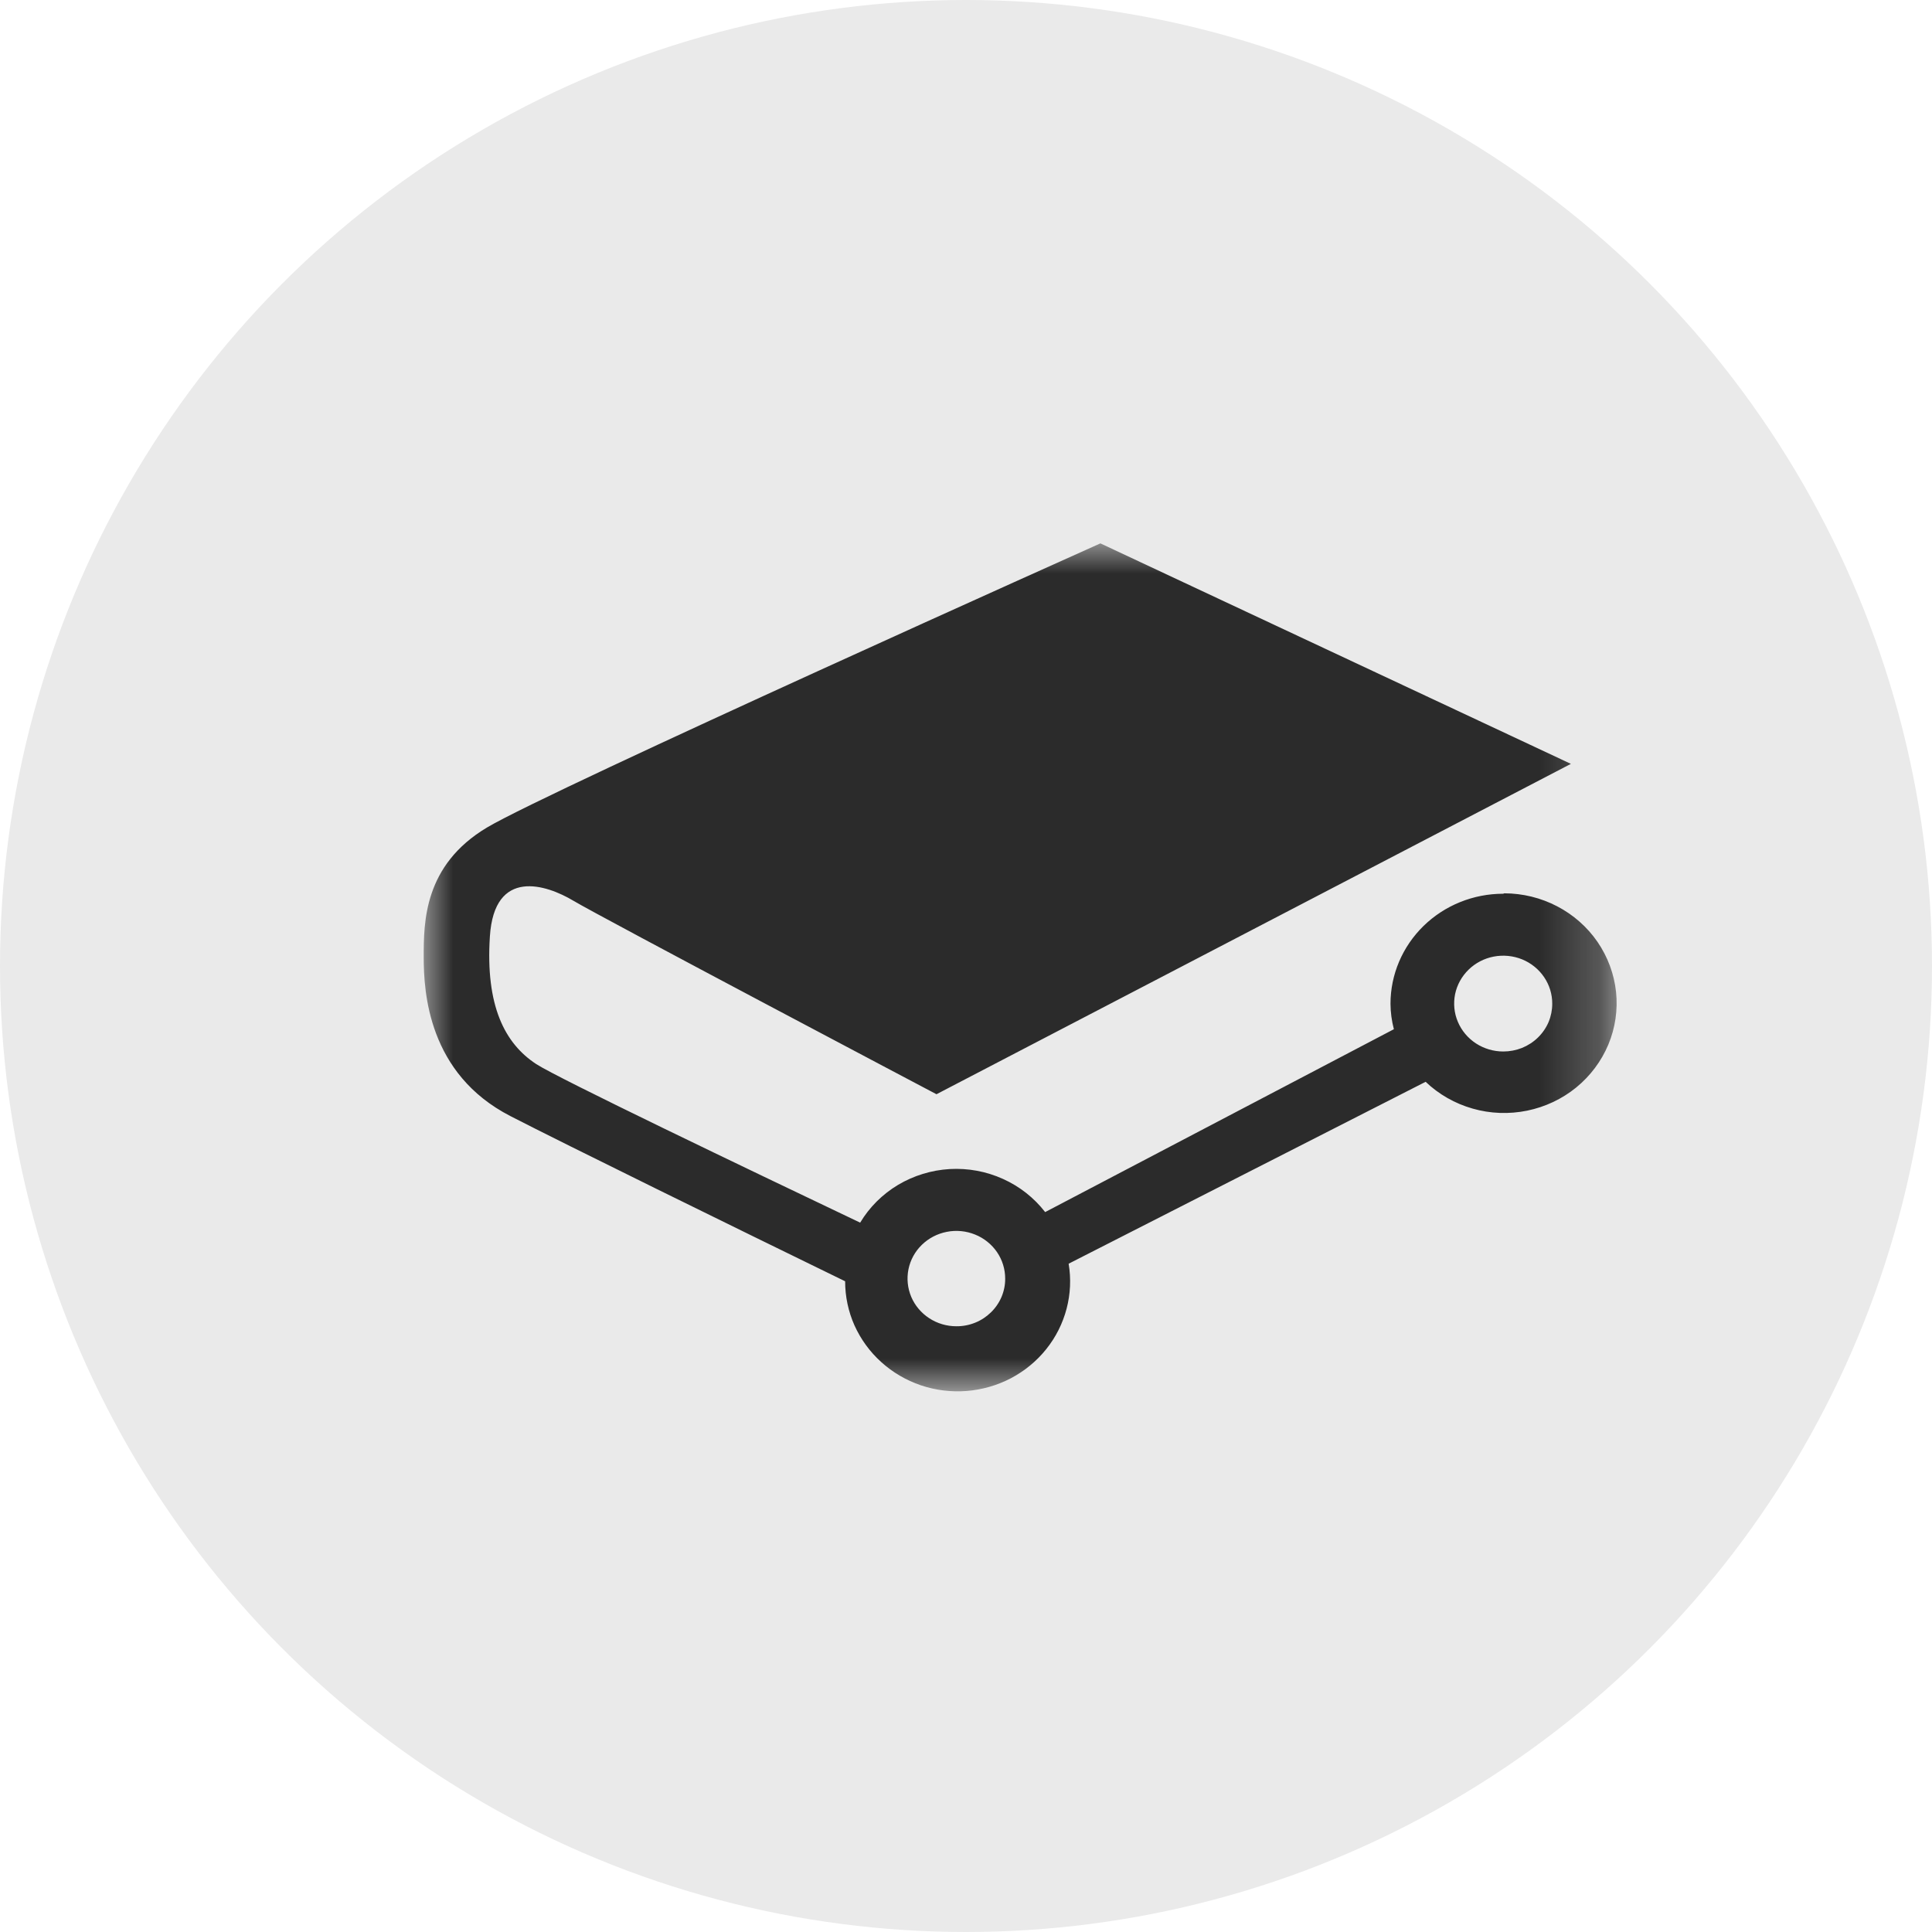 <svg width="32" height="32" viewBox="0 0 32 32" fill="none" xmlns="http://www.w3.org/2000/svg">
<circle cx="16" cy="16" r="16" fill="#EAEAEA"/>
<mask id="mask0_18_1881" style="mask-type:luminance" maskUnits="userSpaceOnUse" x="7" y="9" width="20" height="14">
<path d="M26.765 9H7V23H26.765V9Z" fill="white"/>
</mask>
<g mask="url(#mask0_18_1881)">
<path d="M24.898 14.803C24.403 14.803 23.928 14.995 23.578 15.337C23.228 15.679 23.031 16.142 23.031 16.626C23.032 16.768 23.051 16.909 23.087 17.047L17.311 20.076C17.128 19.84 16.889 19.651 16.613 19.527C16.337 19.402 16.035 19.346 15.731 19.363C15.428 19.381 15.134 19.471 14.875 19.625C14.616 19.78 14.4 19.995 14.247 20.251C12.359 19.351 9.238 17.857 8.881 17.624C8.359 17.282 8.04 16.657 8.114 15.511C8.187 14.365 9.053 14.653 9.497 14.919C9.942 15.186 15.511 18.124 15.511 18.124L26.019 12.652L18.226 9C18.226 9 9.119 13.08 8.068 13.705C7.018 14.331 7.018 15.275 7.018 15.853C7.018 16.431 7.091 17.785 8.454 18.486C9.35 18.948 12.18 20.336 13.998 21.222C13.998 21.473 14.05 21.722 14.153 21.953C14.257 22.183 14.407 22.39 14.597 22.561C14.786 22.732 15.009 22.862 15.252 22.945C15.496 23.027 15.754 23.059 16.011 23.039C16.267 23.018 16.517 22.947 16.744 22.828C16.971 22.708 17.17 22.545 17.329 22.346C17.488 22.148 17.602 21.92 17.666 21.677C17.73 21.433 17.742 21.179 17.7 20.931L23.613 17.918C23.831 18.126 24.099 18.279 24.392 18.362C24.685 18.446 24.995 18.457 25.294 18.396C25.592 18.335 25.871 18.204 26.106 18.013C26.34 17.822 26.523 17.578 26.639 17.302C26.754 17.026 26.798 16.727 26.767 16.43C26.735 16.133 26.63 15.849 26.46 15.601C26.29 15.354 26.06 15.151 25.791 15.011C25.521 14.87 25.221 14.797 24.916 14.796L24.898 14.803ZM15.84 21.967C15.68 21.967 15.524 21.921 15.391 21.834C15.258 21.747 15.154 21.624 15.093 21.48C15.032 21.335 15.016 21.177 15.047 21.023C15.078 20.87 15.155 20.729 15.268 20.619C15.382 20.508 15.526 20.433 15.683 20.403C15.839 20.372 16.002 20.388 16.15 20.448C16.298 20.507 16.424 20.609 16.513 20.738C16.602 20.868 16.649 21.021 16.649 21.177C16.65 21.281 16.629 21.384 16.589 21.48C16.548 21.576 16.489 21.663 16.413 21.737C16.338 21.81 16.249 21.869 16.151 21.908C16.052 21.948 15.947 21.968 15.84 21.967ZM24.898 17.416C24.737 17.416 24.58 17.369 24.446 17.282C24.312 17.194 24.208 17.07 24.147 16.925C24.085 16.78 24.07 16.62 24.101 16.466C24.133 16.312 24.211 16.171 24.325 16.06C24.439 15.949 24.584 15.874 24.741 15.844C24.899 15.814 25.063 15.83 25.211 15.89C25.36 15.951 25.486 16.053 25.575 16.184C25.664 16.315 25.711 16.469 25.71 16.626C25.71 16.73 25.689 16.833 25.649 16.929C25.608 17.025 25.548 17.112 25.472 17.186C25.397 17.259 25.307 17.317 25.209 17.357C25.11 17.396 25.005 17.416 24.898 17.416Z" fill="#2B2B2B"/>
</g>
</svg>
